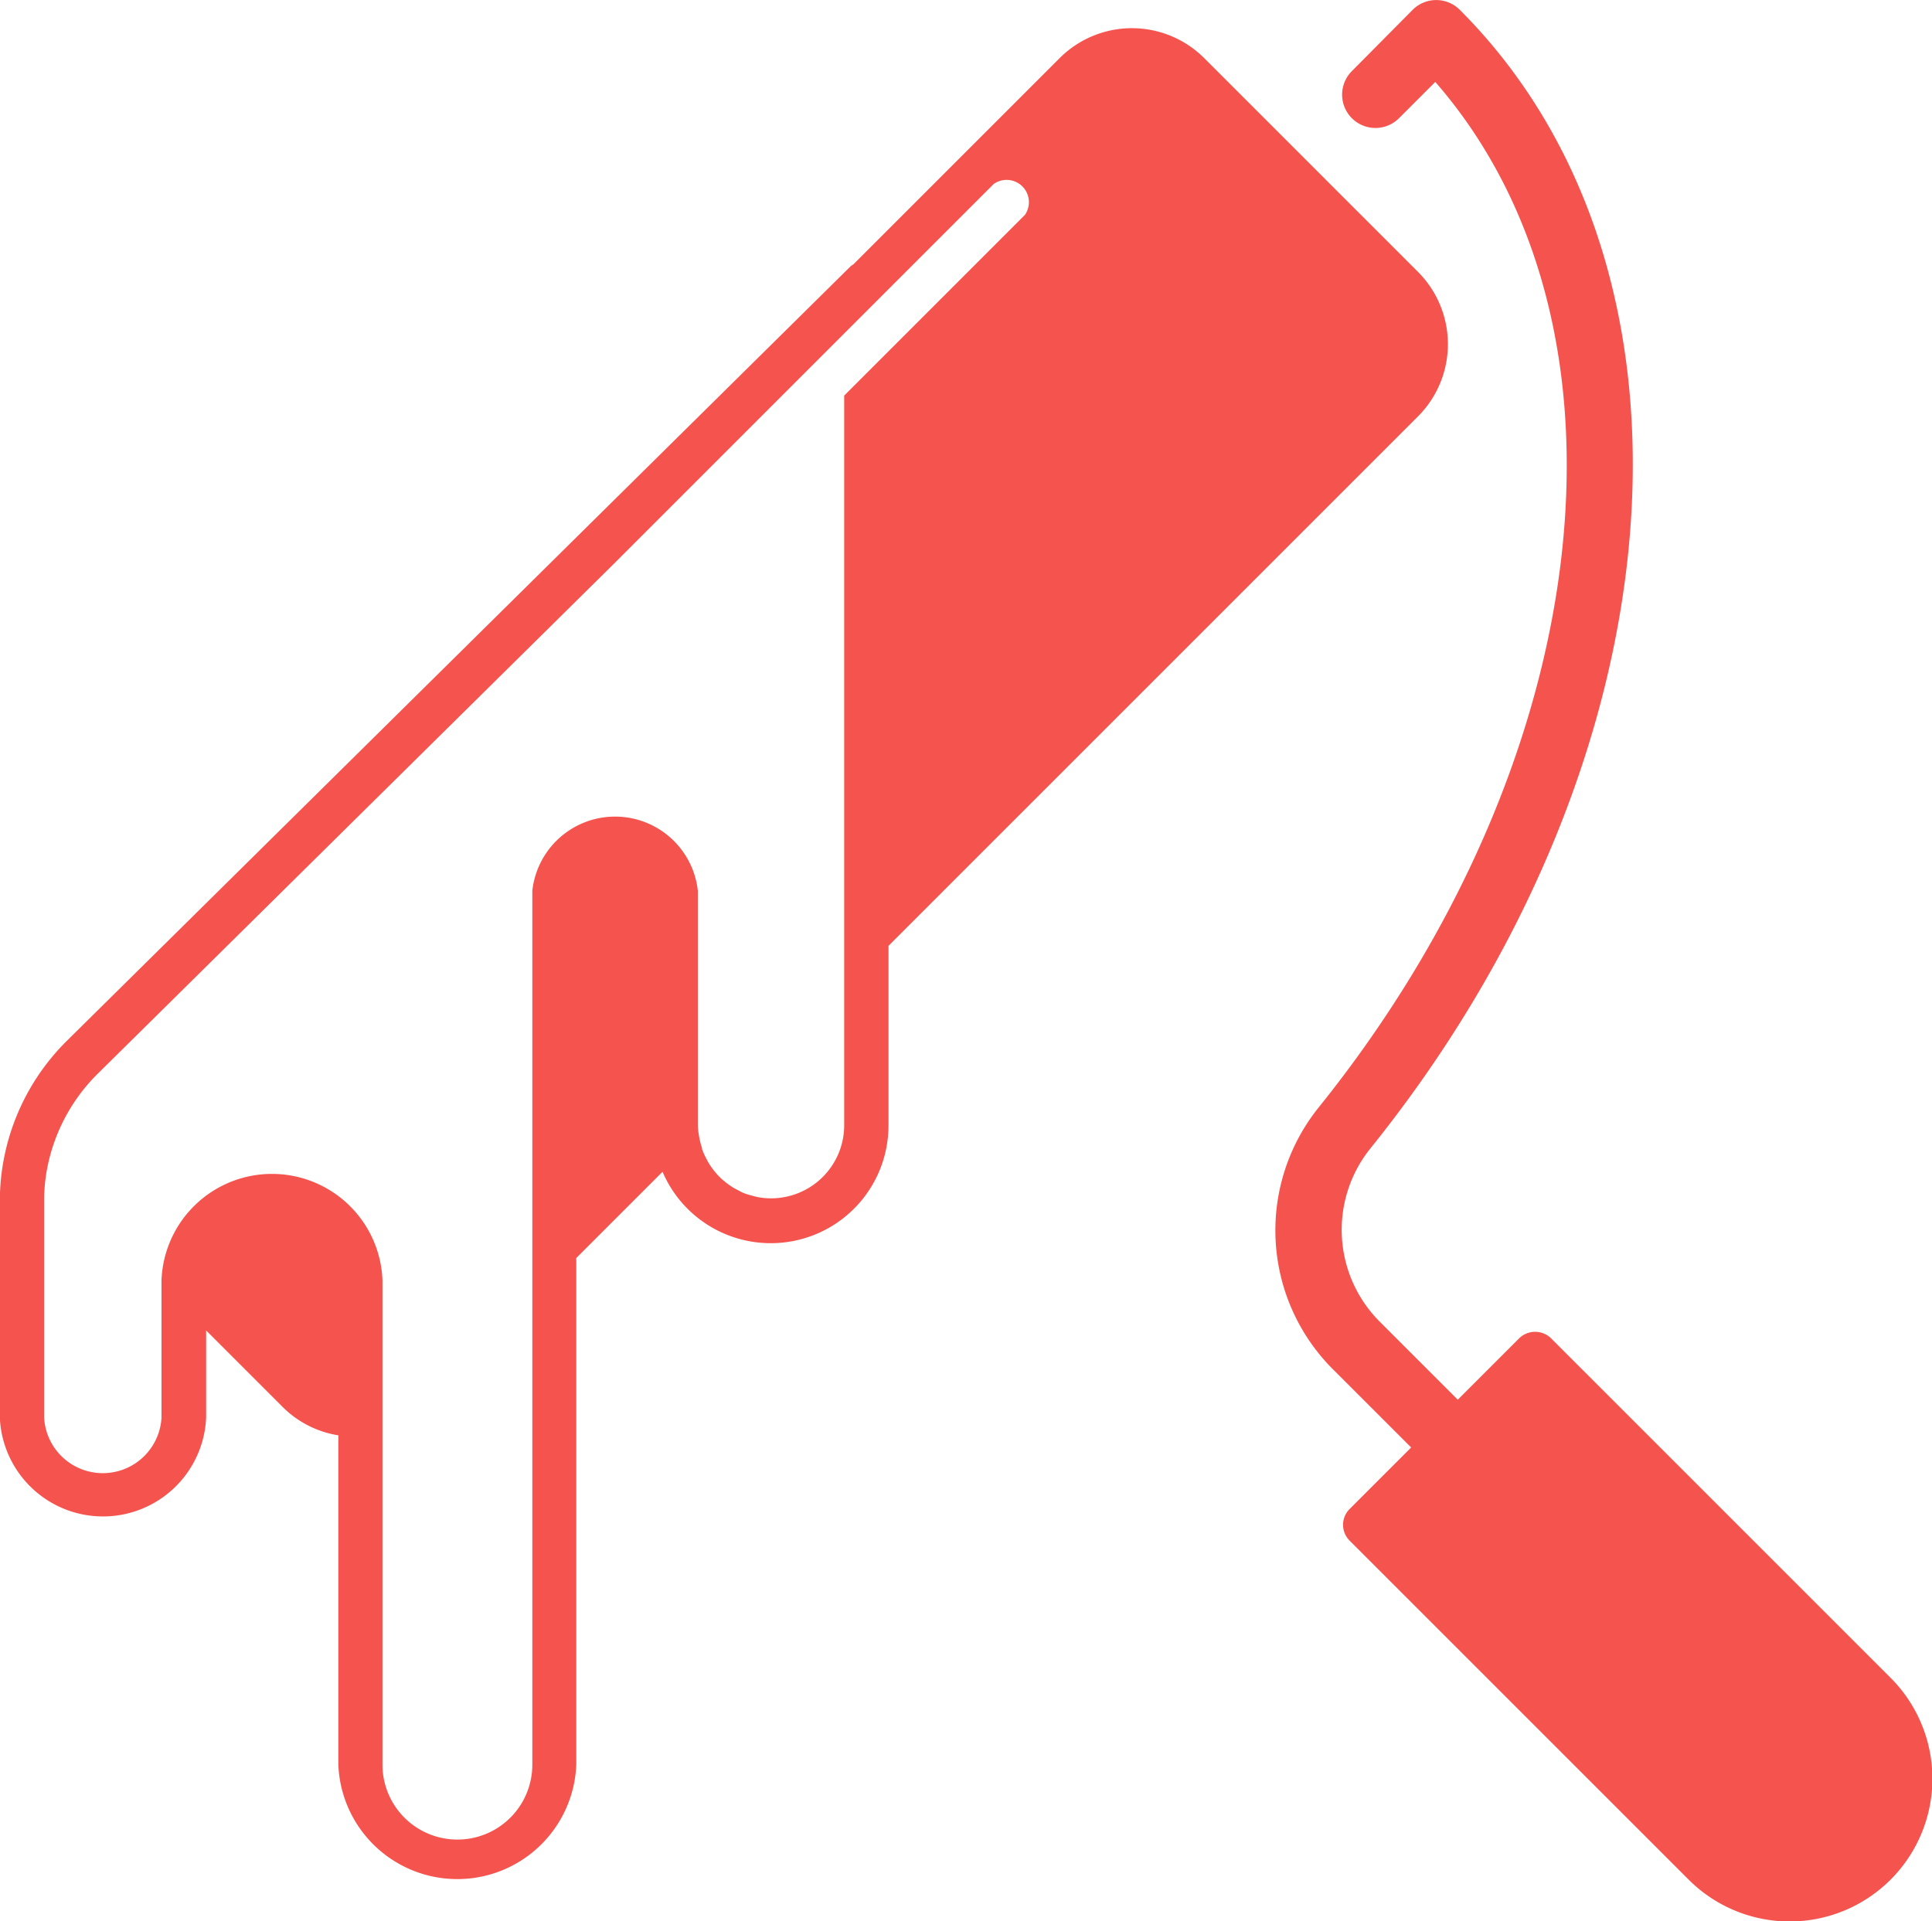 <svg id="Layer_1" data-name="Layer 1" xmlns="http://www.w3.org/2000/svg" width="116.03" height="115.38" viewBox="0 0 116.03 115.38">
  <title>roller</title>
  <g>
    <path d="M522.44,446.48L502.06,426.1a1.37,1.37,0,0,0-1.89,0l-3.7,3.7-4.67-4.67a7.8,7.8,0,0,1-.58-10.42c18.75-23.29,21.06-52.7,5.37-68.39a2,2,0,0,0-2.83,0L490.11,350a2,2,0,0,0,2.83,2.83l2.18-2.18c12.7,14.58,9.87,40.61-7,61.59A11.79,11.79,0,0,0,489,428l4.67,4.67-3.7,3.7a1.34,1.34,0,0,0,0,1.89l20.39,20.39A8.57,8.57,0,0,0,522.44,446.48Z" transform="translate(-408.92 -345.73)" fill="#f4534e"/>
    <path d="M494.09,362.07l-12.85-12.85a6.14,6.14,0,0,0-8.68,0l-12.39,12.39a1.29,1.29,0,0,0-.17.12l-47.09,46.54a13.57,13.57,0,0,0-4,9.59v13a6.2,6.2,0,0,0,12.39,0v-5.22l4.6,4.6a6.09,6.09,0,0,0,3.34,1.7v19.77a7.15,7.15,0,0,0,14.29,0V421.29l5.18-5.18a7.07,7.07,0,0,0,13.57-2.8V402.54l31.8-31.8A6.14,6.14,0,0,0,494.09,362.07Zm-23.61-3.44-10.86,10.86v43.81a4.39,4.39,0,0,1-5.25,4.32l-0.3-.08a4.34,4.34,0,0,1-.48-0.15c-0.13-.05-0.24-0.12-0.36-0.18s-0.23-.12-0.34-0.19a4.39,4.39,0,0,1-.39-0.28l-0.23-.19a4.4,4.4,0,0,1-.38-0.4l-0.13-.16a4.39,4.39,0,0,1-.34-0.51l-0.06-.12a4.34,4.34,0,0,1-.28-0.62l0-.06a4.33,4.33,0,0,1-.18-0.73h0a4.35,4.35,0,0,1-.07-0.65V399.23a5,5,0,0,0-9.94,0v52.49a4.48,4.48,0,1,1-9,0V422.62a6.64,6.64,0,0,0-13.27,0v8.25a3.53,3.53,0,0,1-7.05,0v-13a10.62,10.62,0,0,1,.06-1.14v0a10.77,10.77,0,0,1,.18-1.1h0a10.88,10.88,0,0,1,3-5.43l31-30.63,22.79-22.79A1.34,1.34,0,0,1,470.48,358.63Z" transform="translate(-408.92 -345.73)" fill="#f4534e"/>
  </g>
</svg>
